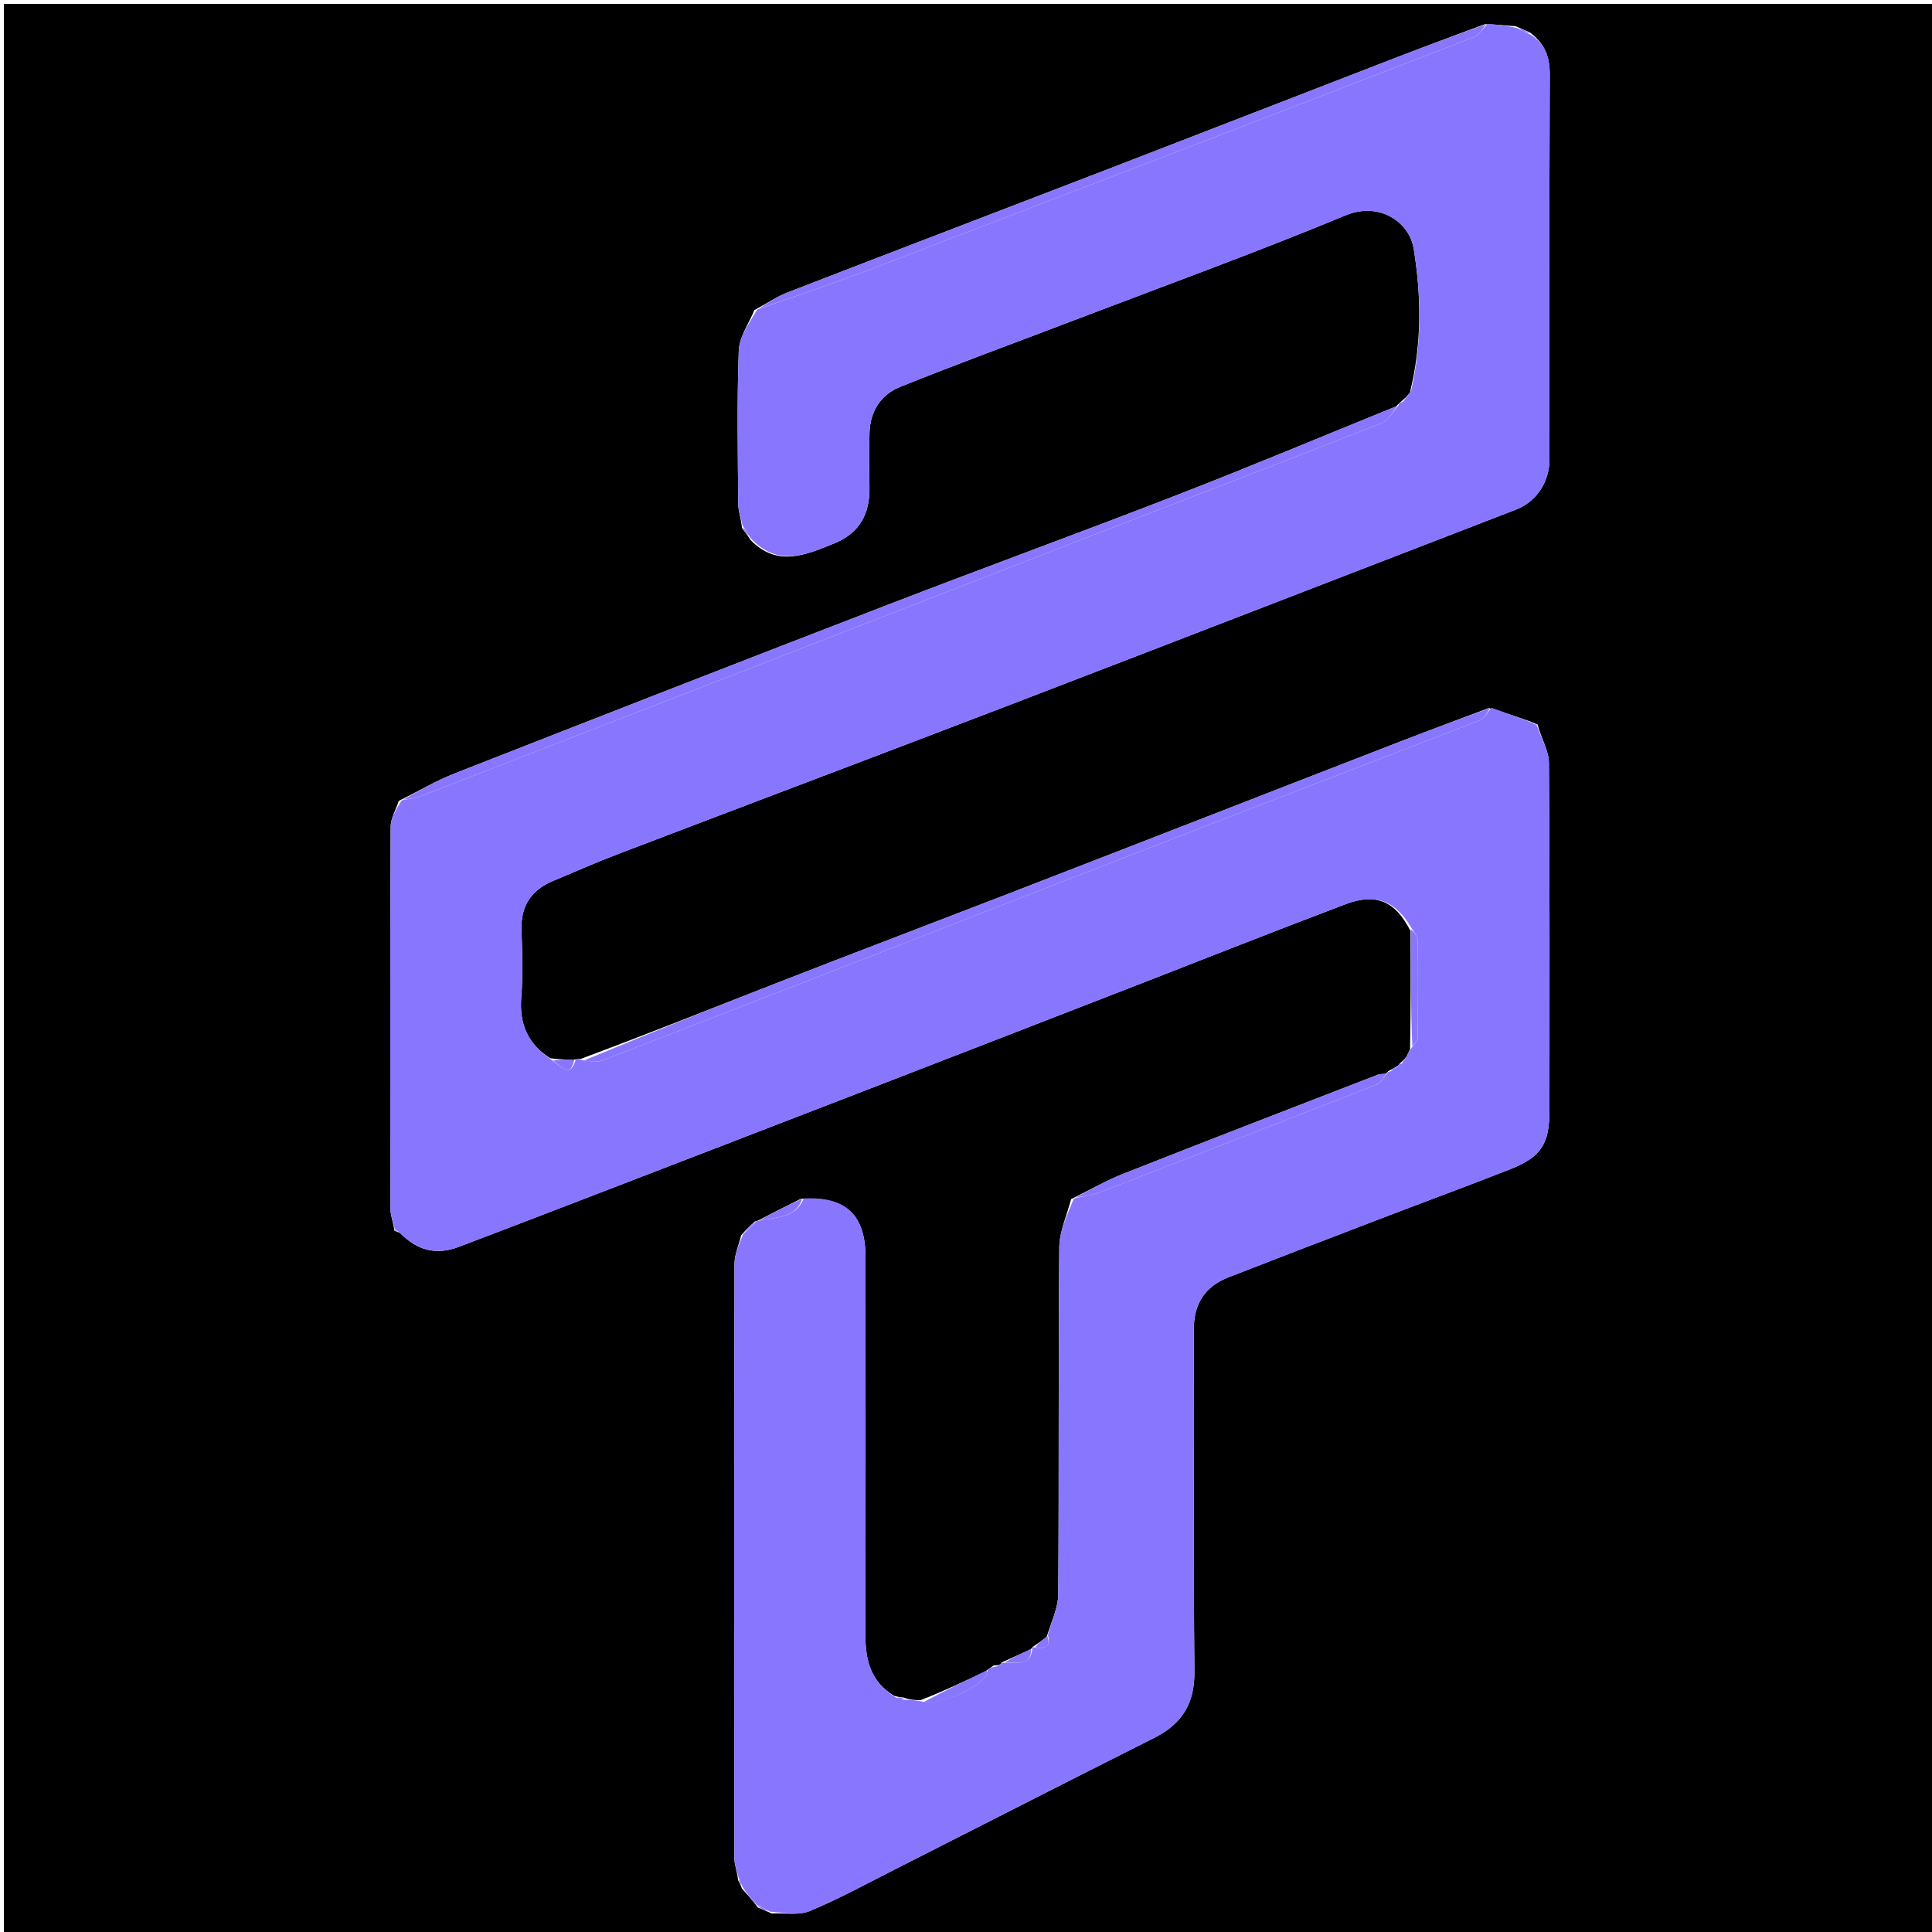 <svg version="1.1" id="Layer_1" xmlns="http://www.w3.org/2000/svg" xmlns:xlink="http://www.w3.org/1999/xlink" x="0px" y="0px"
	 width="100%" viewBox="0 0 500 500" enable-background="new 0 0 500 500" xml:space="preserve">
<path fill="#000000" opacity="1" stroke="none" 
	d="
M501,187 
	C501,292 501,396.5 501,501 
	C334.333,501 167.667,501 1,501 
	C1,334.333 1,167.667 1,1 
	C167.667,1 334.333,1 501,1 
	C501,62.833 501,124.667 501,187 
M362.239,275.241 
	C362.239,275.241 362.158,275.527 361.712,275.83 
	C360.987,276.272 360.261,276.713 359.243,277.238 
	C359.243,277.238 359.156,277.53 358.547,277.917 
	C357.886,277.983 357.169,277.905 356.572,278.136 
	C334.608,286.644 312.631,295.121 290.72,303.765 
	C286.292,305.512 282.12,307.907 277.197,310.348 
	C276.132,314.501 274.179,318.646 274.142,322.808 
	C273.877,352.728 274.093,382.652 273.876,412.572 
	C273.851,416.09 272.127,419.595 270.874,423.649 
	C269.762,424.484 268.65,425.319 267.243,426.239 
	C267.243,426.239 267.156,426.533 266.588,426.902 
	C264.238,427.986 261.888,429.07 259.244,430.237 
	C259.244,430.237 259.156,430.53 258.844,430.74 
	C258.502,430.882 258.16,431.024 257.138,431.034 
	C256.607,431.407 256.076,431.779 254.938,432.587 
	C249.626,435.113 244.313,437.64 238.184,440.021 
	C236.804,439.976 235.424,439.932 233.796,439.313 
	C233.197,439.264 232.599,439.216 231.36,438.865 
	C225.364,435.267 223.941,429.649 223.959,423.109 
	C224.049,390.552 224,357.996 224,325.44 
	C224,314.39 218.974,309.592 207.268,310.253 
	C203.48,312.148 199.693,314.044 195.977,315.977 
	C195.977,315.977 195.94,315.905 195.332,316.157 
	C194.277,317.105 193.222,318.053 191.806,319.717 
	C191.204,322.199 190.082,324.68 190.077,327.163 
	C189.975,378.397 189.989,429.631 190.049,480.865 
	C190.051,482.577 190.778,484.288 191.026,486.61 
	C191.315,487.089 191.603,487.569 191.993,488.719 
	C193.291,490.16 194.588,491.601 196.151,493.658 
	C197.101,494.05 198.05,494.442 199.738,495.212 
	C203.035,495.055 206.694,495.766 209.561,494.573 
	C216.992,491.481 224.095,487.594 231.29,483.947 
	C253.762,472.559 276.182,461.07 298.696,449.765 
	C305.883,446.156 309.186,440.887 309.108,432.628 
	C308.832,403.149 309.07,373.666 308.948,344.185 
	C308.92,337.416 311.82,332.936 317.971,330.537 
	C331.371,325.311 344.805,320.17 358.237,315.026 
	C369.102,310.865 380.02,306.843 390.846,302.585 
	C398.862,299.432 400.999,296.025 401,287.38 
	C401.001,257.399 401.094,227.417 400.861,197.438 
	C400.837,194.281 398.889,191.138 397.906,187.471 
	C397.61,187.37 397.315,187.268 396.331,186.838 
	C392.888,185.614 389.444,184.391 385.26,183.26 
	C377.579,186.163 369.879,189.015 362.222,191.977 
	C344.152,198.968 326.105,206.017 308.045,213.033 
	C291.793,219.347 275.544,225.668 259.279,231.95 
	C240.001,239.396 220.684,246.743 201.428,254.245 
	C184.588,260.805 167.808,267.52 150.339,274.024 
	C149.893,274.071 149.447,274.119 148.283,274.239 
	C146.522,274.215 144.761,274.191 142.361,273.866 
	C136.574,270.159 134.341,264.966 134.903,258.072 
	C135.375,252.281 135.142,246.417 134.961,240.593 
	C134.77,234.413 137.509,230.323 143.108,227.988 
	C148.628,225.686 154.097,223.251 159.682,221.119 
	C193.346,208.268 227.069,195.572 260.71,182.662 
	C304.612,165.814 348.456,148.814 392.326,131.884 
	C397.589,129.853 400.999,124.772 400.999,118.886 
	C401.001,85.74 400.931,52.594 401.08,19.45 
	C401.1,14.912 399.995,11.406 395.849,8.342 
	C394.899,7.95 393.95,7.558 392.267,6.793 
	C389.845,6.584 387.423,6.375 384.257,6.263 
	C376.715,9.098 369.151,11.875 361.635,14.778 
	C337.367,24.151 313.131,33.605 288.857,42.963 
	C260.519,53.888 232.142,64.714 203.82,75.681 
	C201.04,76.757 198.524,78.516 195.227,80.257 
	C193.818,83.746 191.323,87.195 191.194,90.73 
	C190.709,103.939 190.954,117.176 191.052,130.402 
	C191.066,132.271 191.778,134.134 192.028,136.656 
	C192.671,137.475 193.314,138.295 194.239,139.755 
	C201.174,146.849 208.474,143.646 215.869,140.645 
	C222.54,137.939 225.156,132.917 225.018,126.01 
	C224.924,121.348 224.898,116.68 225.027,112.019 
	C225.18,106.487 227.962,102.136 232.887,100.151 
	C247.719,94.172 262.751,88.69 277.693,82.982 
	C301.246,73.984 324.964,65.382 348.246,55.728 
	C356.995,52.1 364.746,57.471 365.865,64.373 
	C367.847,76.595 368.013,88.906 364.882,101.64 
	C364.216,102.413 363.551,103.185 362.424,104.085 
	C362.128,104.27 361.972,104.537 361.295,105.187 
	C342.599,112.773 323.99,120.584 305.185,127.891 
	C280.358,137.539 255.327,146.663 230.474,156.245 
	C192.805,170.768 155.196,185.446 117.613,200.188 
	C112.88,202.044 108.454,204.682 103.201,207.286 
	C102.467,209.539 101.104,211.79 101.095,214.047 
	C100.957,246.989 100.983,279.931 101.05,312.873 
	C101.053,314.587 101.778,316.298 102.094,318.529 
	C102.39,318.63 102.685,318.732 103.634,319.132 
	C107.86,323.555 112.834,324.924 118.629,322.722 
	C128.446,318.991 138.256,315.241 148.056,311.467 
	C173.532,301.655 199.009,291.842 224.472,281.997 
	C247.83,272.965 271.175,263.899 294.52,254.833 
	C312.443,247.873 330.308,240.761 348.298,233.978 
	C356.039,231.06 361.131,233.154 365.021,240.927 
	C365.07,250.951 365.118,260.976 364.925,271.566 
	C364.683,272.074 364.442,272.581 363.942,273.564 
	C363.469,274.096 362.997,274.627 362.239,275.241 
z"/>
<path fill="#8976FF" opacity="1" stroke="none" 
	d="
M234.043,439.887 
	C235.424,439.932 236.804,439.976 238.71,440.372 
	C243.42,441.404 253.866,436.566 255.561,433.13 
	C255.689,432.87 255.556,432.481 255.545,432.151 
	C256.076,431.779 256.607,431.407 257.623,431.336 
	C258.457,431.269 258.807,430.899 259.156,430.53 
	C259.156,430.53 259.244,430.237 259.777,430.35 
	C263.176,430.172 266.864,431.31 267.156,426.533 
	C267.156,426.533 267.243,426.239 267.781,426.347 
	C271.081,426.886 271.891,425.644 271.191,423.105 
	C272.127,419.595 273.851,416.09 273.876,412.572 
	C274.093,382.652 273.877,352.728 274.142,322.808 
	C274.179,318.646 276.132,314.501 277.924,310.169 
	C280.58,309.549 282.599,309.338 284.427,308.632 
	C308.409,299.372 332.374,290.069 356.295,280.655 
	C357.476,280.19 358.213,278.598 359.156,277.53 
	C359.156,277.53 359.243,277.238 359.737,277.332 
	C360.873,276.792 361.515,276.159 362.158,275.527 
	C362.158,275.527 362.239,275.241 362.734,275.25 
	C363.553,274.535 363.876,273.811 364.2,273.088 
	C364.442,272.581 364.683,272.074 365.384,271.104 
	C366.206,269.932 366.879,269.226 366.886,268.512 
	C366.975,260.079 367.029,251.643 366.899,243.211 
	C366.883,242.132 365.771,241.07 365.167,240 
	C361.131,233.154 356.039,231.06 348.298,233.978 
	C330.308,240.761 312.443,247.873 294.52,254.833 
	C271.175,263.899 247.83,272.965 224.472,281.997 
	C199.009,291.842 173.532,301.655 148.056,311.467 
	C138.256,315.241 128.446,318.991 118.629,322.722 
	C112.834,324.924 107.86,323.555 103.189,318.829 
	C102.574,318.329 102.382,318.158 102.167,318.011 
	C101.778,316.298 101.053,314.587 101.05,312.873 
	C100.983,279.931 100.957,246.989 101.095,214.047 
	C101.104,211.79 102.467,209.539 103.946,207.125 
	C105.985,206.704 107.35,206.627 108.564,206.158 
	C135.571,195.715 162.564,185.232 189.556,174.748 
	C220.271,162.817 250.976,150.858 281.699,138.946 
	C306.99,129.14 332.322,119.438 357.558,109.493 
	C359.351,108.786 360.506,106.459 361.957,104.886 
	C361.972,104.537 362.128,104.27 363.039,103.983 
	C364.167,102.953 364.68,102.026 365.193,101.099 
	C368.013,88.906 367.847,76.595 365.865,64.373 
	C364.746,57.471 356.995,52.1 348.246,55.728 
	C324.964,65.382 301.246,73.984 277.693,82.982 
	C262.751,88.69 247.719,94.172 232.887,100.151 
	C227.962,102.136 225.18,106.487 225.027,112.019 
	C224.898,116.68 224.924,121.348 225.018,126.01 
	C225.156,132.917 222.54,137.939 215.869,140.645 
	C208.474,143.646 201.174,146.849 194.088,139.102 
	C193.347,137.632 192.757,136.816 192.167,136 
	C191.778,134.134 191.066,132.271 191.052,130.402 
	C190.954,117.176 190.709,103.939 191.194,90.73 
	C191.323,87.195 193.818,83.746 195.958,80.111 
	C206.379,76.491 216.137,73.196 225.747,69.514 
	C277.667,49.626 329.556,29.656 381.415,9.611 
	C382.841,9.059 383.816,7.341 385.001,6.167 
	C387.423,6.375 389.845,6.584 392.76,7.28 
	C394.206,8.164 395.16,8.561 396.114,8.957 
	C399.995,11.406 401.1,14.912 401.08,19.45 
	C400.931,52.594 401.001,85.74 400.999,118.886 
	C400.999,124.772 397.589,129.853 392.326,131.884 
	C348.456,148.814 304.612,165.814 260.71,182.662 
	C227.069,195.572 193.346,208.268 159.682,221.119 
	C154.097,223.251 148.628,225.686 143.108,227.988 
	C137.509,230.323 134.77,234.413 134.961,240.593 
	C135.142,246.417 135.375,252.281 134.903,258.072 
	C134.341,264.966 136.574,270.159 142.809,274.323 
	C145.334,276.1 147.599,279.18 149.001,274.167 
	C149.447,274.119 149.893,274.071 150.788,274.374 
	C152.756,274.66 154.428,274.992 155.773,274.474 
	C178.598,265.685 201.382,256.786 224.178,247.92 
	C255.035,235.917 285.881,223.886 316.759,211.934 
	C338.79,203.406 360.877,195.02 382.889,186.441 
	C384.158,185.946 384.974,184.285 386.001,183.167 
	C389.444,184.391 392.888,185.614 396.793,187.157 
	C397.426,187.671 397.618,187.842 397.833,187.989 
	C398.889,191.138 400.837,194.281 400.861,197.438 
	C401.094,227.417 401.001,257.399 401,287.38 
	C400.999,296.025 398.862,299.432 390.846,302.585 
	C380.02,306.843 369.102,310.865 358.237,315.026 
	C344.805,320.17 331.371,325.311 317.971,330.537 
	C311.82,332.936 308.92,337.416 308.948,344.185 
	C309.07,373.666 308.832,403.149 309.108,432.628 
	C309.186,440.887 305.883,446.156 298.696,449.765 
	C276.182,461.07 253.762,472.559 231.29,483.947 
	C224.095,487.594 216.992,491.481 209.561,494.573 
	C206.694,495.766 203.035,495.055 199.243,494.722 
	C197.794,493.836 196.84,493.439 195.886,493.043 
	C194.588,491.601 193.291,490.16 192.107,488.202 
	C191.87,487.124 191.518,486.562 191.167,486 
	C190.778,484.288 190.051,482.577 190.049,480.865 
	C189.989,429.631 189.975,378.397 190.077,327.163 
	C190.082,324.68 191.204,322.199 192.353,319.349 
	C193.913,317.956 194.926,316.931 195.94,315.905 
	C195.94,315.905 195.977,315.977 196.345,315.965 
	C200.931,314.911 205.91,315.355 208.001,310.167 
	C218.974,309.592 224,314.39 224,325.44 
	C224,357.996 224.049,390.552 223.959,423.109 
	C223.941,429.649 225.364,435.267 231.754,439.255 
	C232.78,439.726 233.412,439.806 234.043,439.887 
z"/>
<path fill="#8976FF" opacity="1" stroke="none" 
	d="
M361.626,105.036 
	C360.506,106.459 359.351,108.786 357.558,109.493 
	C332.322,119.438 306.99,129.14 281.699,138.946 
	C250.976,150.858 220.271,162.817 189.556,174.748 
	C162.564,185.232 135.571,195.715 108.564,206.158 
	C107.35,206.627 105.985,206.704 104.288,206.961 
	C108.454,204.682 112.88,202.044 117.613,200.188 
	C155.196,185.446 192.805,170.768 230.474,156.245 
	C255.327,146.663 280.358,137.539 305.185,127.891 
	C323.99,120.584 342.599,112.773 361.626,105.036 
z"/>
<path fill="#8976FF" opacity="1" stroke="none" 
	d="
M385.63,183.213 
	C384.974,184.285 384.158,185.946 382.889,186.441 
	C360.877,195.02 338.79,203.406 316.759,211.934 
	C285.881,223.886 255.035,235.917 224.178,247.92 
	C201.382,256.786 178.598,265.685 155.773,274.474 
	C154.428,274.992 152.756,274.66 151.119,274.446 
	C167.808,267.52 184.588,260.805 201.428,254.245 
	C220.684,246.743 240.001,239.396 259.279,231.95 
	C275.544,225.668 291.793,219.347 308.045,213.033 
	C326.105,206.017 344.152,198.968 362.222,191.977 
	C369.879,189.015 377.579,186.163 385.63,183.213 
z"/>
<path fill="#8976FF" opacity="1" stroke="none" 
	d="
M384.629,6.215 
	C383.816,7.341 382.841,9.059 381.415,9.611 
	C329.556,29.656 277.667,49.626 225.747,69.514 
	C216.137,73.196 206.379,76.491 196.287,79.961 
	C198.524,78.516 201.04,76.757 203.82,75.681 
	C232.142,64.714 260.519,53.888 288.857,42.963 
	C313.131,33.605 337.367,24.151 361.635,14.778 
	C369.151,11.875 376.715,9.098 384.629,6.215 
z"/>
<path fill="#8976FF" opacity="1" stroke="none" 
	d="
M358.852,277.724 
	C358.213,278.598 357.476,280.19 356.295,280.655 
	C332.374,290.069 308.409,299.372 284.427,308.632 
	C282.599,309.338 280.58,309.549 278.24,309.997 
	C282.12,307.907 286.292,305.512 290.72,303.765 
	C312.631,295.121 334.608,286.644 356.572,278.136 
	C357.169,277.905 357.886,277.983 358.852,277.724 
z"/>
<path fill="#8976FF" opacity="1" stroke="none" 
	d="
M365.094,240.463 
	C365.771,241.07 366.883,242.132 366.899,243.211 
	C367.029,251.643 366.975,260.079 366.886,268.512 
	C366.879,269.226 366.206,269.932 365.505,270.821 
	C365.118,260.976 365.07,250.951 365.094,240.463 
z"/>
<path fill="#8976FF" opacity="1" stroke="none" 
	d="
M255.241,432.369 
	C255.556,432.481 255.689,432.87 255.561,433.13 
	C253.866,436.566 243.42,441.404 239.118,440.445 
	C244.313,437.64 249.626,435.113 255.241,432.369 
z"/>
<path fill="#8976FF" opacity="1" stroke="none" 
	d="
M207.634,310.21 
	C205.91,315.355 200.931,314.911 196.31,315.947 
	C199.693,314.044 203.48,312.148 207.634,310.21 
z"/>
<path fill="#8976FF" opacity="1" stroke="none" 
	d="
M266.872,426.717 
	C266.864,431.31 263.176,430.172 259.923,430.308 
	C261.888,429.07 264.238,427.986 266.872,426.717 
z"/>
<path fill="#8976FF" opacity="1" stroke="none" 
	d="
M148.642,274.203 
	C147.599,279.18 145.334,276.1 143.128,274.473 
	C144.761,274.191 146.522,274.215 148.642,274.203 
z"/>
<path fill="#8976FF" opacity="1" stroke="none" 
	d="
M271.032,423.377 
	C271.891,425.644 271.081,426.886 267.928,426.305 
	C268.65,425.319 269.762,424.484 271.032,423.377 
z"/>
<path fill="#8976FF" opacity="1" stroke="none" 
	d="
M195.636,316.031 
	C194.926,316.931 193.913,317.956 192.533,318.991 
	C193.222,318.053 194.277,317.105 195.636,316.031 
z"/>
<path fill="#8976FF" opacity="1" stroke="none" 
	d="
M361.935,275.678 
	C361.515,276.159 360.873,276.792 359.883,277.29 
	C360.261,276.713 360.987,276.272 361.935,275.678 
z"/>
<path fill="#8976FF" opacity="1" stroke="none" 
	d="
M196.018,493.35 
	C196.84,493.439 197.794,493.836 198.874,494.533 
	C198.05,494.442 197.101,494.05 196.018,493.35 
z"/>
<path fill="#8976FF" opacity="1" stroke="none" 
	d="
M192.097,136.328 
	C192.757,136.816 193.347,137.632 193.948,138.782 
	C193.314,138.295 192.671,137.475 192.097,136.328 
z"/>
<path fill="#8976FF" opacity="1" stroke="none" 
	d="
M365.037,101.37 
	C364.68,102.026 364.167,102.953 363.27,103.919 
	C363.551,103.185 364.216,102.413 365.037,101.37 
z"/>
<path fill="#8976FF" opacity="1" stroke="none" 
	d="
M395.982,8.65 
	C395.16,8.561 394.206,8.164 393.126,7.467 
	C393.95,7.558 394.899,7.95 395.982,8.65 
z"/>
<path fill="#8976FF" opacity="1" stroke="none" 
	d="
M364.071,273.326 
	C363.876,273.811 363.553,274.535 362.877,275.208 
	C362.997,274.627 363.469,274.096 364.071,273.326 
z"/>
<path fill="#8976FF" opacity="1" stroke="none" 
	d="
M259,430.635 
	C258.807,430.899 258.457,431.269 257.962,431.402 
	C258.16,431.024 258.502,430.882 259,430.635 
z"/>
<path fill="#8976FF" opacity="1" stroke="none" 
	d="
M233.92,439.6 
	C233.412,439.806 232.78,439.726 232.074,439.406 
	C232.599,439.216 233.197,439.264 233.92,439.6 
z"/>
<path fill="#8976FF" opacity="1" stroke="none" 
	d="
M191.096,486.305 
	C191.518,486.562 191.87,487.124 192.057,487.867 
	C191.603,487.569 191.315,487.089 191.096,486.305 
z"/>
<path fill="#8976FF" opacity="1" stroke="none" 
	d="
M102.13,318.27 
	C102.382,318.158 102.574,318.329 102.863,318.679 
	C102.685,318.732 102.39,318.63 102.13,318.27 
z"/>
<path fill="#8976FF" opacity="1" stroke="none" 
	d="
M397.87,187.73 
	C397.618,187.842 397.426,187.671 397.137,187.321 
	C397.315,187.268 397.61,187.37 397.87,187.73 
z"/>
</svg>